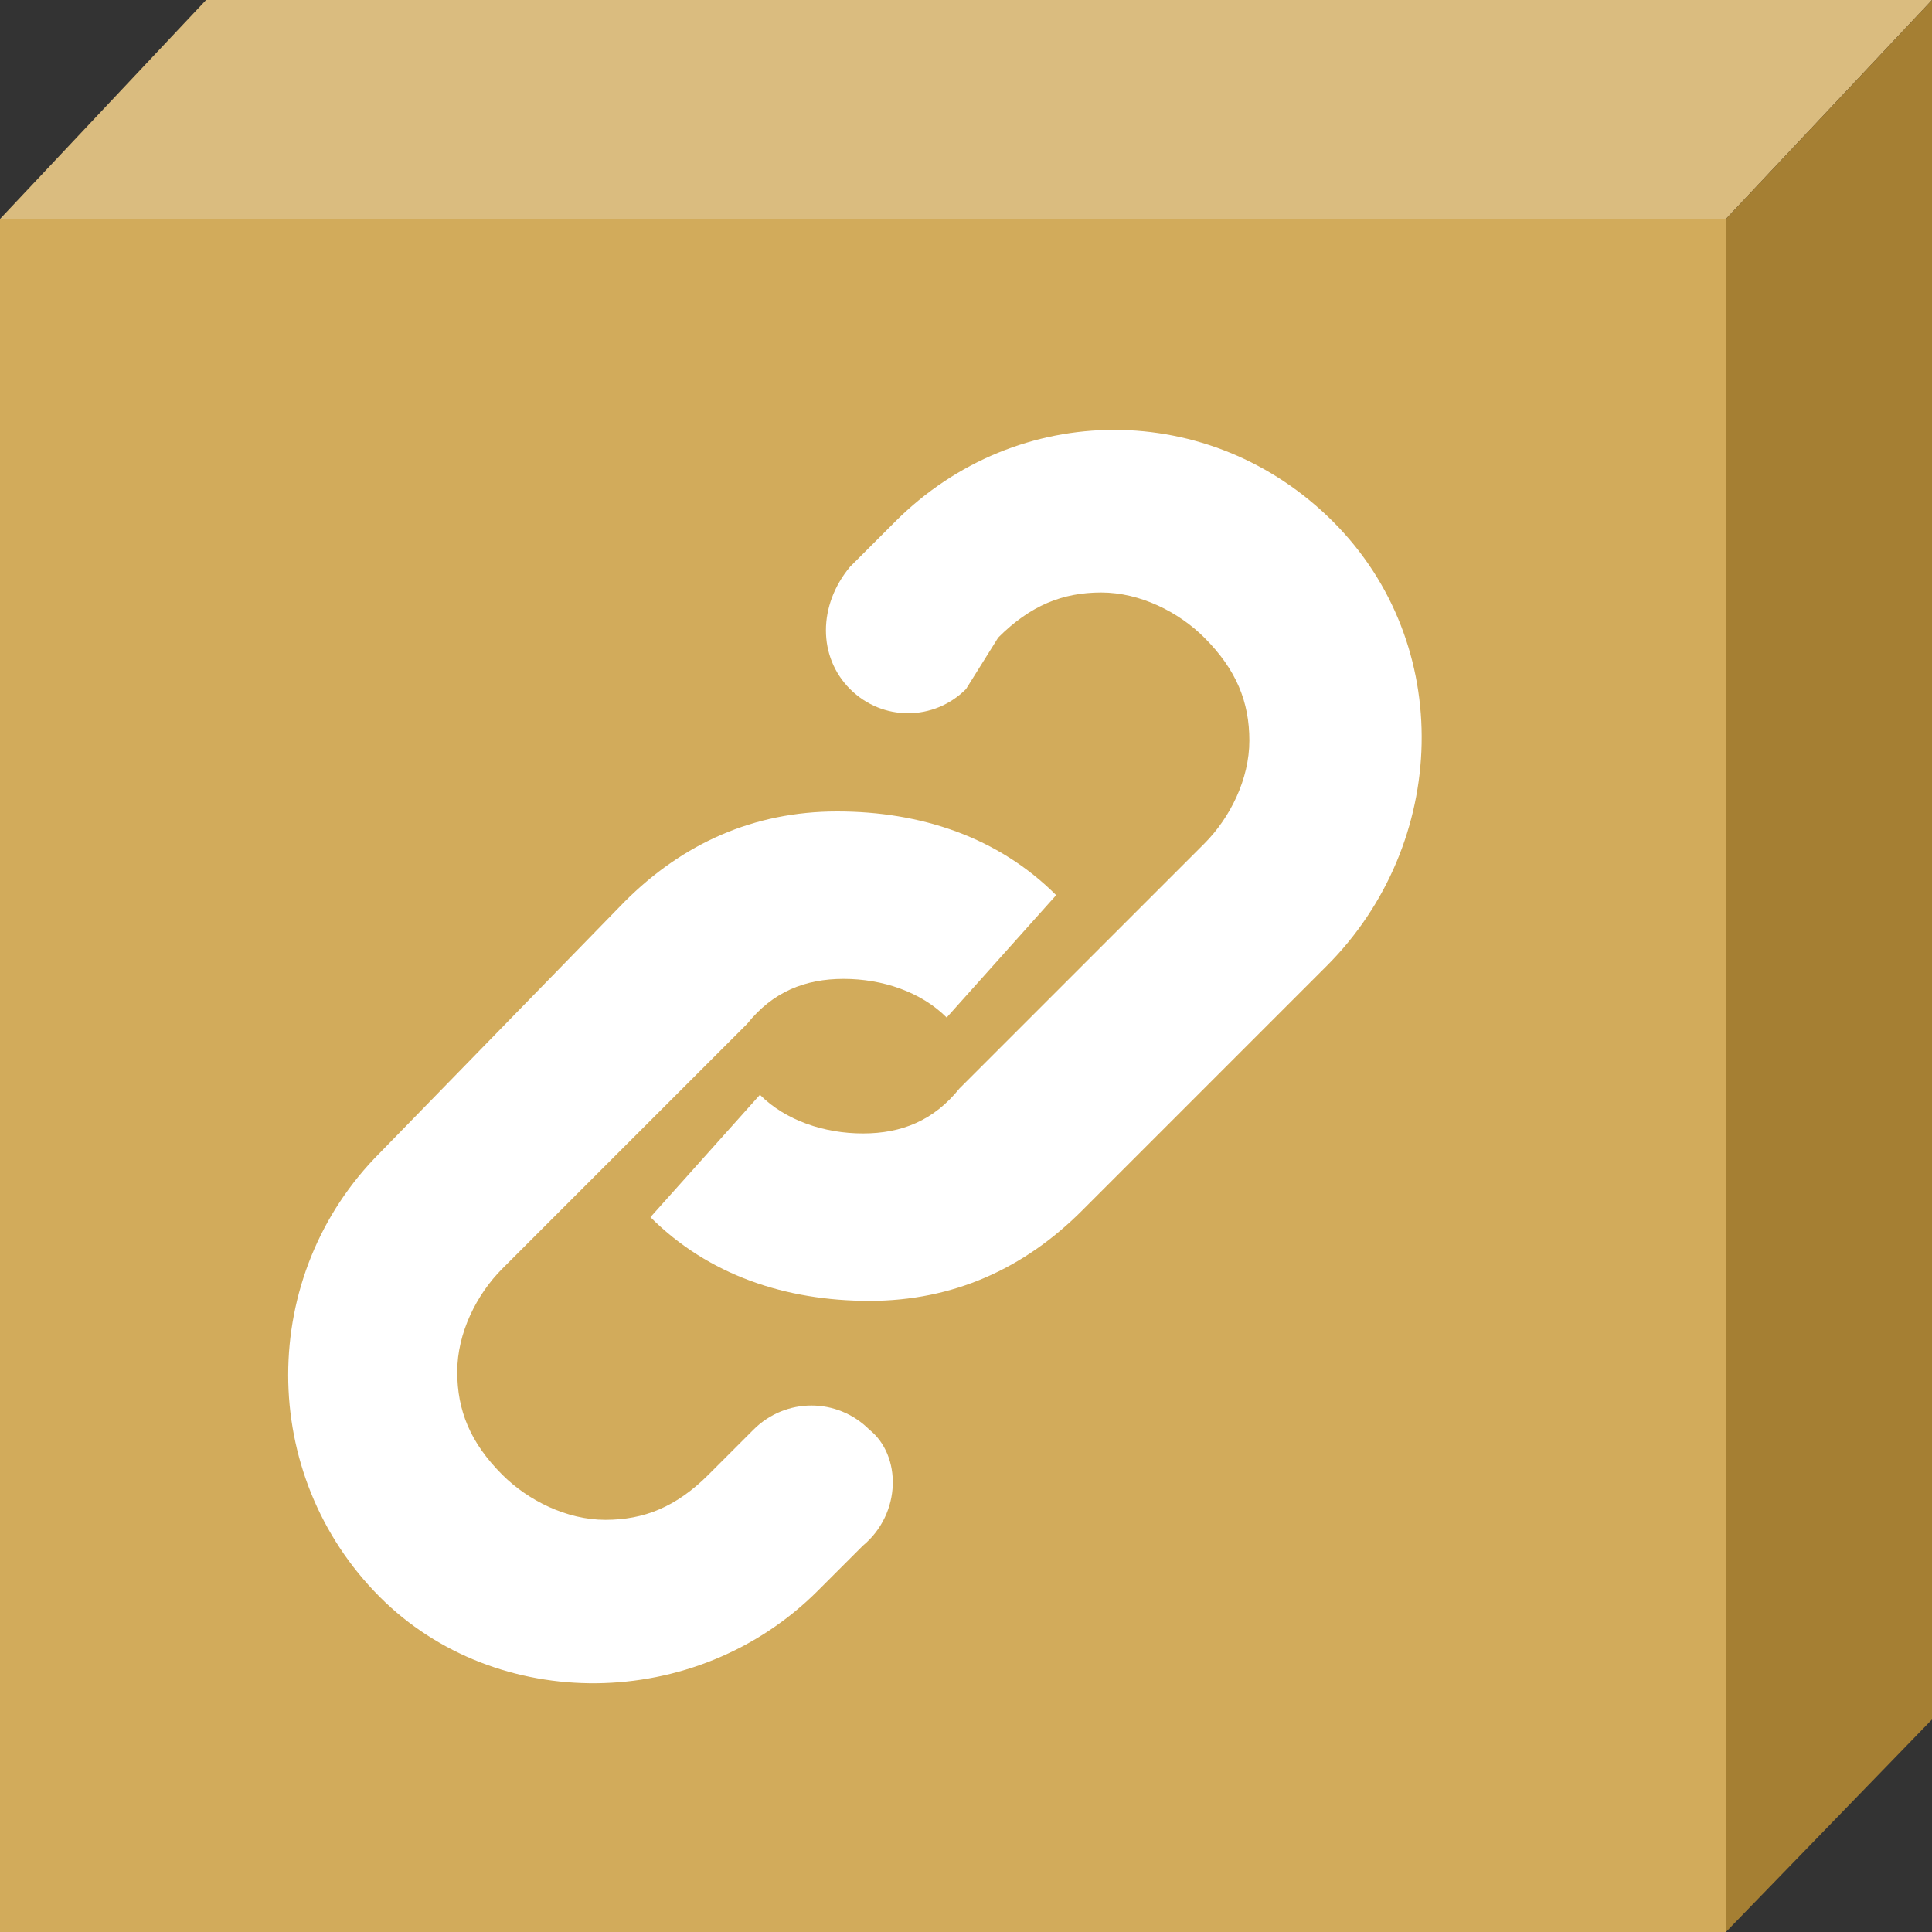 <?xml version="1.0" encoding="utf-8"?>
<!-- Generator: Adobe Illustrator 18.0.0, SVG Export Plug-In . SVG Version: 6.00 Build 0)  -->
<!DOCTYPE svg PUBLIC "-//W3C//DTD SVG 1.1//EN" "http://www.w3.org/Graphics/SVG/1.1/DTD/svg11.dtd">
<svg version="1.1" id="图层_1" xmlns="http://www.w3.org/2000/svg" xmlns:xlink="http://www.w3.org/1999/xlink" x="0px" y="0px"
	 viewBox="0 0 30 30" enable-background="new 0 0 30 30" xml:space="preserve" width="30" height="30">
<rect x="0" y="0" width="30" height="30" fill="#333333" stroke="none"/>
<g>
	<g>
		<polyline fill="#D2AB5B" points="0,3.4 0,30 26.8,30 26.8,3.4 0,3.4 		"/>
		<polyline fill="#DABC7F" points="0,3.4 3.2,0 30,0 26.8,3.4 0,3.4 		"/>
		<polyline fill="#A57F33" points="26.8,3.4 30,0 30,26.7 26.8,30 26.8,3.4 		"/>
	</g>
	<g>
		<path fill="#FFFFFF" d="M20.6,15l-3.8,3.8c-0.9,0.9-2,1.4-3.3,1.4c-1.3,0-2.5-0.4-3.4-1.3l1.7-1.9c0.4,0.4,1,0.6,1.6,0.6
			c0.6,0,1.1-0.2,1.5-0.7l3.8-3.8c0.4-0.4,0.7-1,0.7-1.6c0-0.6-0.2-1.1-0.7-1.6c-0.4-0.4-1-0.7-1.6-0.7s-1.1,0.2-1.6,0.7L15,10.7
			c-0.5,0.5-1.3,0.5-1.8,0l0,0c-0.5-0.5-0.5-1.3,0-1.9l0.7-0.7c1.9-1.9,4.9-1.9,6.8,0S22.5,13.1,20.6,15L20.6,15z"/>
		<path fill="#FFFFFF" d="M13.4,24l-0.7,0.7c-1.9,1.9-5,1.9-6.8,0.1c-1.9-1.9-1.9-5,0-6.9L9.7,14c0.9-0.9,2-1.4,3.3-1.4
			c1.3,0,2.5,0.4,3.4,1.3l-1.7,1.9c-0.4-0.4-1-0.6-1.6-0.6c-0.6,0-1.1,0.2-1.5,0.7l-3.8,3.8c-0.4,0.4-0.7,1-0.7,1.6
			c0,0.6,0.2,1.1,0.7,1.6c0.4,0.4,1,0.7,1.6,0.7s1.1-0.2,1.6-0.7l0.7-0.7c0.5-0.5,1.3-0.5,1.8,0l0,0C14,22.6,14,23.5,13.4,24
			L13.4,24z"/>
	</g>
</g>
</svg>
